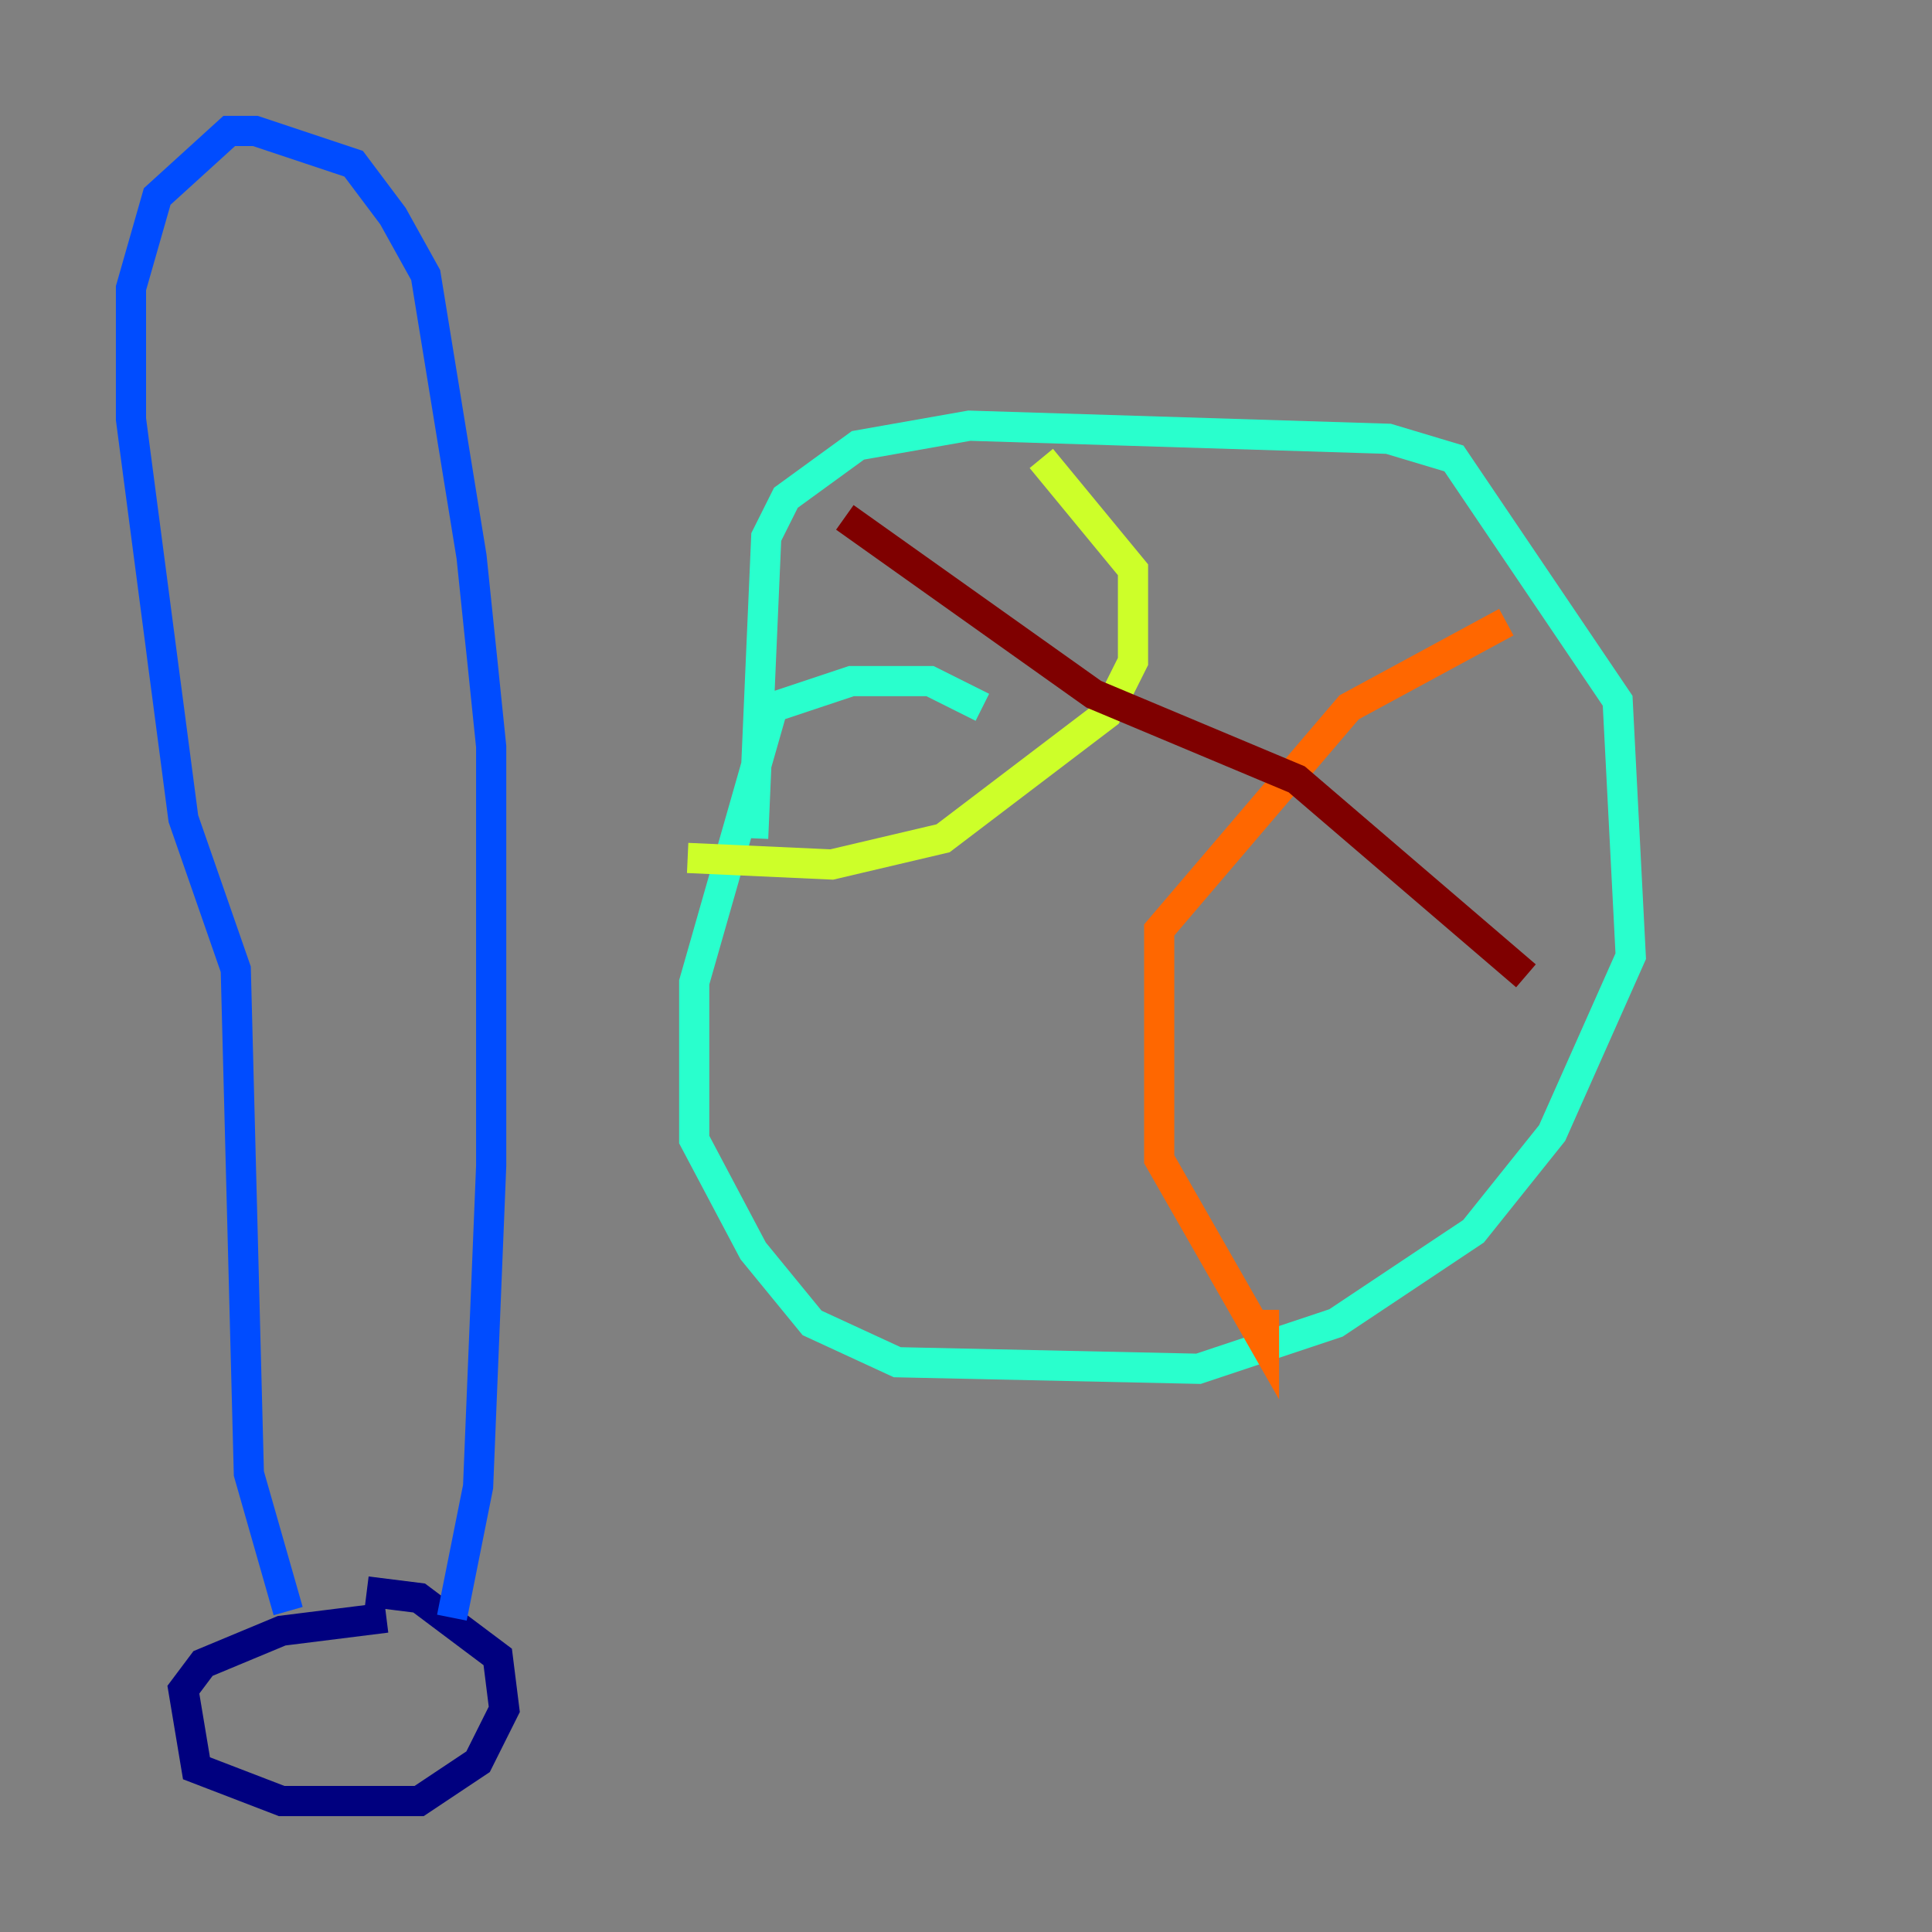 <?xml version="1.0" encoding="utf-8" ?>
<svg baseProfile="tiny" height="128" version="1.2" viewBox="0,0,128,128" width="128" xmlns="http://www.w3.org/2000/svg" xmlns:ev="http://www.w3.org/2001/xml-events" xmlns:xlink="http://www.w3.org/1999/xlink"><rect x="0" y="0" width="128" height="128" fill="#808080" stroke="none"/><defs /><polyline fill="none" points="25.6,107.173 18.658,108.041 13.451,110.21 12.149,111.946 13.017,117.153 18.658,119.322 27.77,119.322 31.675,116.719 33.41,113.248 32.976,109.776 27.77,105.871 24.298,105.437" stroke="#00007f" stroke-width="2" /><polyline fill="none" points="19.091,106.739 16.488,97.627 15.62,64.217 12.149,54.237 8.678,27.77 8.678,19.091 10.414,13.017 15.186,8.678 16.922,8.678 23.43,10.848 26.034,14.319 28.203,18.224 31.241,36.881 32.542,49.464 32.542,77.234 31.675,98.495 29.939,107.173" stroke="#004cff" stroke-width="2" /><polyline fill="none" points="65.085,46.861 61.614,45.125 56.407,45.125 51.2,46.861 45.993,65.085 45.993,75.498 49.898,82.875 53.803,87.647 59.444,90.251 79.403,90.685 88.515,87.647 97.627,81.573 102.834,75.064 108.041,63.349 107.173,46.427 96.325,30.373 91.986,29.071 64.217,28.203 56.841,29.505 52.068,32.976 50.766,35.58 49.898,55.539" stroke="#29ffcd" stroke-width="2" /><polyline fill="none" points="68.99,30.373 75.064,37.749 75.064,43.824 73.329,47.295 62.481,55.539 55.105,57.275 45.559,56.841" stroke="#cdff29" stroke-width="2" /><polyline fill="none" points="99.797,41.22 89.383,46.861 76.8,61.614 76.8,76.8 83.742,88.949 83.742,86.78" stroke="#ff6700" stroke-width="2" /><polyline fill="none" points="55.973,34.278 72.461,45.993 85.912,51.634 101.098,64.651" stroke="#7f0000" stroke-width="2" /></svg>